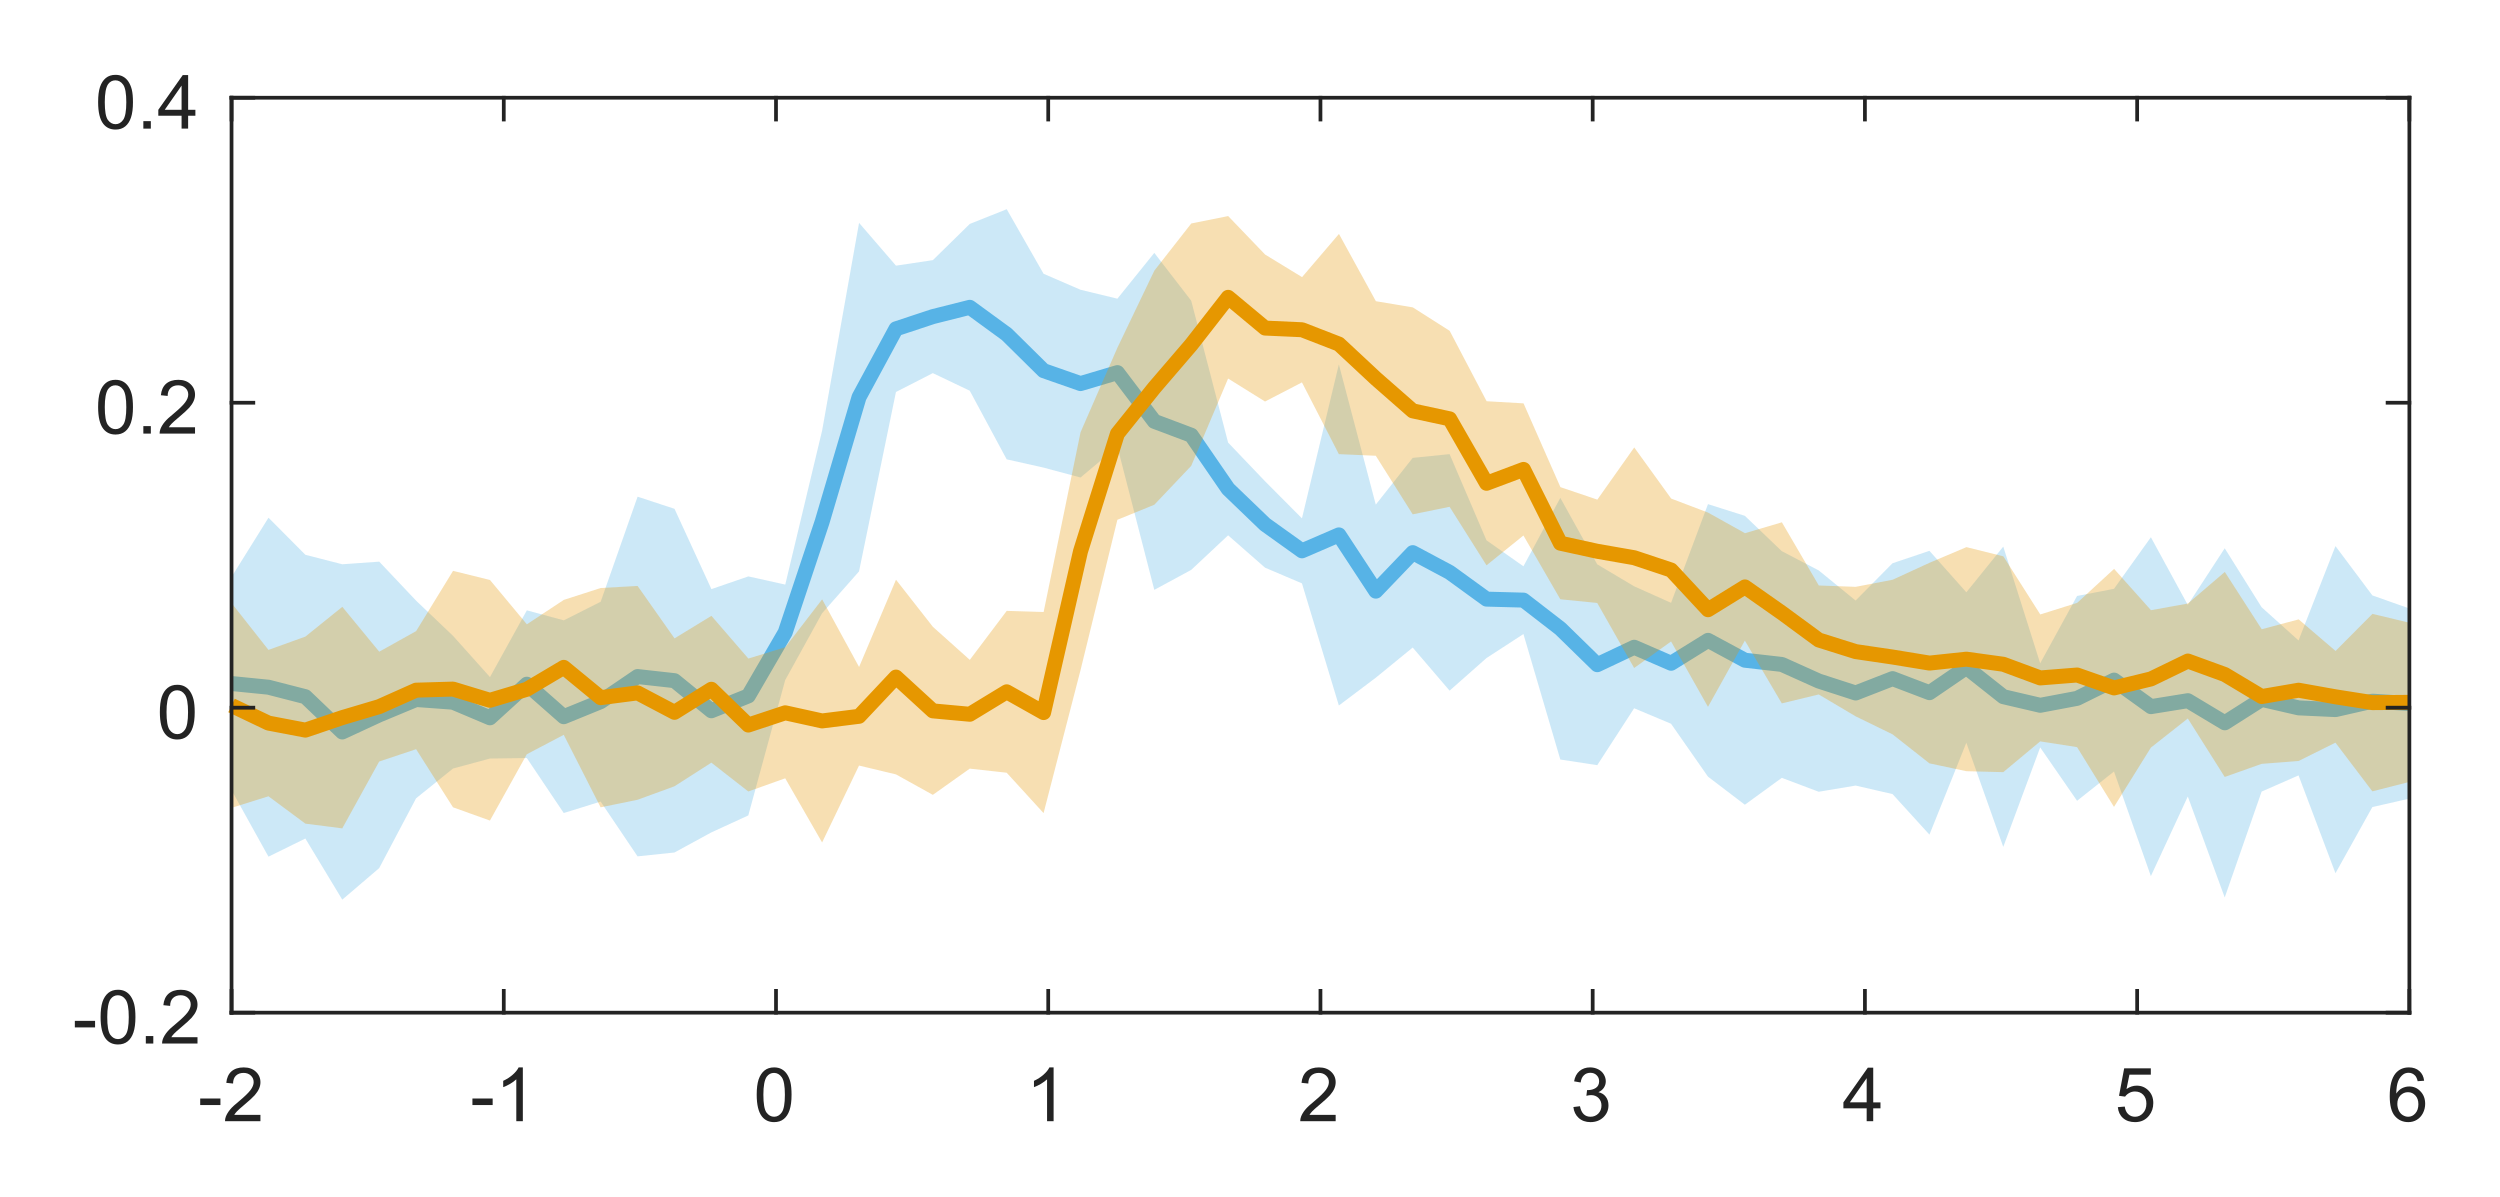 <?xml version="1.0" encoding="UTF-8" standalone="no"?>
<svg
   xmlns:dc="http://purl.org/dc/elements/1.1/"
   xmlns:cc="http://creativecommons.org/ns#"
   xmlns:rdf="http://www.w3.org/1999/02/22-rdf-syntax-ns#"
   xmlns:svg="http://www.w3.org/2000/svg"
   xmlns="http://www.w3.org/2000/svg"
   xmlns:xlink="http://www.w3.org/1999/xlink"
   id="svg6316"
   version="1.2"
   viewBox="0 0 334.047 159.938"
   height="159.938pt"
   width="334.047pt">
  <defs
     id="defs5699">
    <g
       id="g5694">
      <symbol
         style="overflow:visible"
         id="glyph0-0"
         overflow="visible">
        <path
           id="path5664"
           d="m 1.25,0 v -6.25 h 5 V 0 Z m 0.156,-0.156 h 4.688 v -5.938 h -4.688 z m 0,0"
           style="stroke:none" />
      </symbol>
      <symbol
         style="overflow:visible"
         id="glyph0-1"
         overflow="visible">
        <path
           id="path5667"
           d="m 0.312,-2.156 v -0.875 h 2.703 v 0.875 z m 0,0"
           style="stroke:none" />
      </symbol>
      <symbol
         style="overflow:visible"
         id="glyph0-2"
         overflow="visible">
        <path
           id="path5670"
           d="M 5.031,-0.844 V 0 H 0.297 c 0,-0.207 0.035,-0.41 0.109,-0.609 C 0.531,-0.93 0.723,-1.25 0.984,-1.562 1.242,-1.875 1.629,-2.234 2.141,-2.641 2.91,-3.285 3.43,-3.789 3.703,-4.156 3.984,-4.531 4.125,-4.883 4.125,-5.219 4.125,-5.57 4,-5.863 3.75,-6.094 3.5,-6.332 3.176,-6.453 2.781,-6.453 c -0.43,0 -0.773,0.125 -1.031,0.375 -0.25,0.25 -0.375,0.602 -0.375,1.047 L 0.469,-5.125 c 0.062,-0.664 0.289,-1.176 0.688,-1.531 0.406,-0.352 0.953,-0.531 1.641,-0.531 0.688,0 1.227,0.195 1.625,0.578 0.406,0.375 0.609,0.844 0.609,1.406 0,0.293 -0.062,0.578 -0.188,0.859 -0.117,0.273 -0.309,0.562 -0.578,0.875 C 3.992,-3.164 3.539,-2.75 2.906,-2.219 2.383,-1.781 2.047,-1.477 1.891,-1.312 1.742,-1.156 1.625,-1 1.531,-0.844 Z m 0,0"
           style="stroke:none" />
      </symbol>
      <symbol
         style="overflow:visible"
         id="glyph0-3"
         overflow="visible">
        <path
           id="path5673"
           d="m 3.719,0 h -0.875 v -5.594 c -0.211,0.199 -0.484,0.402 -0.828,0.609 -0.344,0.199 -0.652,0.344 -0.922,0.438 v -0.844 C 1.582,-5.617 2.008,-5.895 2.375,-6.219 2.75,-6.551 3.008,-6.875 3.156,-7.188 h 0.562 z m 0,0"
           style="stroke:none" />
      </symbol>
      <symbol
         style="overflow:visible"
         id="glyph0-4"
         overflow="visible">
        <path
           id="path5676"
           d="m 0.422,-3.531 c 0,-0.844 0.082,-1.52 0.25,-2.031 0.176,-0.52 0.438,-0.922 0.781,-1.203 C 1.797,-7.047 2.227,-7.188 2.75,-7.188 c 0.383,0 0.719,0.078 1,0.234 0.289,0.156 0.531,0.383 0.719,0.672 0.195,0.293 0.348,0.648 0.453,1.062 0.102,0.418 0.156,0.98 0.156,1.688 0,0.844 -0.09,1.527 -0.266,2.047 -0.168,0.512 -0.422,0.906 -0.766,1.188 C 3.703,-0.016 3.27,0.125 2.75,0.125 2.062,0.125 1.52,-0.125 1.125,-0.625 0.656,-1.219 0.422,-2.188 0.422,-3.531 Z m 0.891,0 c 0,1.18 0.133,1.965 0.406,2.359 C 2,-0.785 2.344,-0.594 2.75,-0.594 c 0.406,0 0.742,-0.191 1.016,-0.578 C 4.047,-1.566 4.188,-2.352 4.188,-3.531 4.188,-4.707 4.047,-5.488 3.766,-5.875 3.492,-6.258 3.148,-6.453 2.734,-6.453 c -0.398,0 -0.719,0.168 -0.969,0.5 C 1.461,-5.516 1.312,-4.707 1.312,-3.531 Z m 0,0"
           style="stroke:none" />
      </symbol>
      <symbol
         style="overflow:visible"
         id="glyph0-5"
         overflow="visible">
        <path
           id="path5679"
           d="M 0.422,-1.891 1.297,-2 c 0.102,0.492 0.273,0.852 0.516,1.078 0.238,0.219 0.535,0.328 0.891,0.328 0.414,0 0.766,-0.141 1.047,-0.422 0.281,-0.289 0.422,-0.648 0.422,-1.078 0,-0.406 -0.133,-0.738 -0.391,-1 -0.262,-0.258 -0.594,-0.391 -1,-0.391 -0.168,0 -0.375,0.031 -0.625,0.094 L 2.25,-4.156 c 0.062,0 0.109,0 0.141,0 0.375,0 0.711,-0.094 1.016,-0.281 0.301,-0.195 0.453,-0.5 0.453,-0.906 0,-0.32 -0.109,-0.586 -0.328,-0.797 -0.219,-0.219 -0.5,-0.328 -0.844,-0.328 -0.344,0 -0.633,0.109 -0.859,0.328 -0.23,0.211 -0.375,0.531 -0.438,0.969 l -0.875,-0.156 c 0.102,-0.594 0.344,-1.051 0.719,-1.375 C 1.617,-7.023 2.094,-7.188 2.656,-7.188 c 0.395,0 0.754,0.086 1.078,0.25 0.332,0.168 0.582,0.398 0.75,0.688 C 4.66,-5.957 4.75,-5.648 4.75,-5.328 c 0,0.312 -0.086,0.594 -0.25,0.844 -0.156,0.25 -0.402,0.453 -0.734,0.609 0.426,0.094 0.754,0.297 0.984,0.609 0.238,0.305 0.359,0.688 0.359,1.156 0,0.625 -0.23,1.156 -0.688,1.594 C 3.961,-0.086 3.391,0.125 2.703,0.125 2.066,0.125 1.539,-0.062 1.125,-0.438 0.719,-0.812 0.484,-1.297 0.422,-1.891 Z m 0,0"
           style="stroke:none" />
      </symbol>
      <symbol
         style="overflow:visible"
         id="glyph0-6"
         overflow="visible">
        <path
           id="path5682"
           d="M 3.234,0 V -1.719 H 0.125 V -2.516 L 3.391,-7.156 h 0.719 v 4.641 h 0.969 V -1.719 H 4.109 V 0 Z m 0,-2.516 V -5.75 l -2.25,3.234 z m 0,0"
           style="stroke:none" />
      </symbol>
      <symbol
         style="overflow:visible"
         id="glyph0-7"
         overflow="visible">
        <path
           id="path5685"
           d="M 0.422,-1.875 1.344,-1.953 c 0.062,0.449 0.219,0.789 0.469,1.016 0.25,0.23 0.551,0.344 0.906,0.344 0.414,0 0.77,-0.16 1.062,-0.484 0.301,-0.32 0.453,-0.742 0.453,-1.266 0,-0.5 -0.141,-0.895 -0.422,-1.188 -0.281,-0.289 -0.652,-0.438 -1.109,-0.438 -0.281,0 -0.539,0.07 -0.766,0.203 -0.23,0.125 -0.414,0.289 -0.547,0.484 l -0.812,-0.109 0.688,-3.672 h 3.562 v 0.844 H 1.969 L 1.578,-4.297 C 2.016,-4.598 2.469,-4.75 2.938,-4.75 c 0.625,0 1.148,0.219 1.578,0.656 0.426,0.43 0.641,0.984 0.641,1.672 0,0.648 -0.188,1.203 -0.562,1.672 C 4.133,-0.164 3.508,0.125 2.719,0.125 2.062,0.125 1.523,-0.055 1.109,-0.422 0.703,-0.785 0.473,-1.27 0.422,-1.875 Z m 0,0"
           style="stroke:none" />
      </symbol>
      <symbol
         style="overflow:visible"
         id="glyph0-8"
         overflow="visible">
        <path
           id="path5688"
           d="m 4.969,-5.406 -0.859,0.062 c -0.086,-0.344 -0.199,-0.594 -0.344,-0.75 -0.242,-0.25 -0.531,-0.375 -0.875,-0.375 -0.281,0 -0.527,0.078 -0.734,0.234 C 1.875,-6.023 1.656,-5.727 1.5,-5.344 1.344,-4.957 1.258,-4.406 1.25,-3.688 1.457,-4.008 1.711,-4.25 2.016,-4.406 c 0.312,-0.156 0.633,-0.234 0.969,-0.234 0.594,0 1.094,0.219 1.5,0.656 0.414,0.43 0.625,0.98 0.625,1.656 0,0.449 -0.102,0.867 -0.297,1.25 C 4.613,-0.691 4.344,-0.395 4,-0.188 3.664,0.02 3.285,0.125 2.859,0.125 2.129,0.125 1.531,-0.145 1.062,-0.688 0.602,-1.227 0.375,-2.113 0.375,-3.344 0.375,-4.727 0.629,-5.738 1.141,-6.375 1.586,-6.914 2.188,-7.188 2.938,-7.188 c 0.57,0 1.035,0.164 1.391,0.484 0.363,0.312 0.578,0.746 0.641,1.297 z M 1.391,-2.312 c 0,0.305 0.062,0.594 0.188,0.875 0.125,0.273 0.301,0.48 0.531,0.625 0.238,0.148 0.484,0.219 0.734,0.219 0.375,0 0.691,-0.148 0.953,-0.453 0.27,-0.301 0.406,-0.707 0.406,-1.219 0,-0.5 -0.137,-0.891 -0.406,-1.172 C 3.535,-3.727 3.207,-3.875 2.812,-3.875 c -0.398,0 -0.734,0.148 -1.016,0.438 -0.273,0.281 -0.406,0.656 -0.406,1.125 z m 0,0"
           style="stroke:none" />
      </symbol>
      <symbol
         style="overflow:visible"
         id="glyph0-9"
         overflow="visible">
        <path
           id="path5691"
           d="m 0.906,0 v -1 h 1 v 1 z m 0,0"
           style="stroke:none" />
      </symbol>
    </g>
    <clipPath
       id="clip1">
      <path
         id="path5696"
         d="m 118.5,321 h 375 v 150 h -375 z m 0,0" />
    </clipPath>
  </defs>
  <g
     transform="translate(-136.312,-319.188)"
     id="surface165338">
    <path
       id="path5709"
       transform="scale(0.75)"
       d="m 361.104,462.854 -6.578,2.625 -6.578,6.449 -6.572,0.984 -6.578,-7.621 -6.578,36.984 -6.572,27.459 -6.578,-1.459 -6.578,2.266 -6.574,-14.307 -6.578,-2.162 -6.578,18.719 -6.572,3.312 -6.578,-1.781 -6.572,11.891 -6.578,-7.344 -6.578,-6.266 -6.574,-6.957 -6.578,0.469 -6.578,-1.688 -6.572,-6.609 L 223,528.369 v 37.984 l 6.578,11.855 6.572,-3.234 6.578,10.891 6.578,-5.621 6.574,-12.438 6.578,-5.301 6.578,-1.781 6.572,-0.09 6.578,9.797 6.572,-2.041 6.578,9.76 6.578,-0.688 6.574,-3.582 6.578,-3.021 6.578,-24.115 6.572,-11.91 6.578,-7.449 6.578,-31.963 6.572,-3.365 6.578,3.137 6.578,12.223 6.574,1.475 6.578,1.766 6.572,-5.506 6.578,25.521 6.578,-3.562 6.572,-6.156 6.578,5.76 6.578,2.803 6.574,21.756 6.578,-4.953 6.578,-5.375 6.572,7.682 6.578,-5.812 6.578,-4.275 6.572,22.354 6.578,1.01 6.574,-10.141 6.578,2.762 6.578,9.422 6.572,5.004 6.578,-4.791 6.578,2.479 6.572,-1.104 6.578,1.516 6.578,7.225 6.574,-16.365 6.578,18.547 6.578,-17.719 6.572,9.51 6.578,-5.219 6.572,18.637 6.578,-14.184 6.578,17.99 6.574,-18.865 6.578,-2.885 6.578,17.428 6.572,-11.787 6.578,-1.5 v -33.881 l -6.578,-2.328 -6.572,-8.785 -6.578,16.812 -6.578,-5.918 -6.574,-10.504 -6.578,10.098 -6.578,-12.062 -6.572,9.184 -6.578,1.275 -6.572,11.994 -6.578,-20.785 -6.578,8.135 -6.574,-7.385 -6.578,2.213 -6.578,6.641 -6.572,-5.365 -6.578,-3.432 -6.578,-6.291 -6.572,-2.084 -6.578,17.584 -6.578,-2.949 -6.574,-3.91 -6.578,-11.844 -6.572,12.191 -6.578,-4.625 -6.578,-15.359 -6.572,0.668 -6.578,8.332 -6.578,-24.994 -6.574,27.438 -6.578,-6.609 -6.578,-6.891 -6.572,-25.275 -6.578,-8.521 -6.578,8.162 -6.572,-1.594 -6.578,-2.844 z"
       style="fill:#57b3e6;fill-opacity:0.302;fill-rule:nonzero;stroke:none;stroke-width:1.333" />
    <path
       id="path5945"
       transform="matrix(0.75,0,0,0.75,118.5,321)"
       d="m 65,119.359 6.578,0.656 6.573,1.688 6.578,6.286 6.578,-3.047 6.573,-2.734 6.578,0.479 6.578,2.781 6.573,-5.99 6.578,5.792 6.573,-2.682 6.578,-4.474 6.578,0.734 6.573,5.365 6.578,-2.646 6.578,-11.328 6.573,-19.682 6.578,-22.219 6.578,-12.172 6.573,-2.177 6.578,-1.656 6.578,4.802 6.573,6.484 6.578,2.302 6.573,-1.953 6.578,8.682 6.578,2.474 6.573,9.562 6.578,6.323 6.578,4.708 6.573,-2.839 6.578,10.021 6.578,-6.859 6.573,3.51 6.578,4.771 6.578,0.177 6.573,5.083 6.578,6.422 6.573,-3.109 6.578,2.854 6.578,-4.083 6.573,3.542 6.578,0.75 6.578,2.958 6.573,2.13 6.578,-2.562 6.578,2.505 6.573,-4.49 6.578,5.203 6.578,1.536 6.573,-1.24 6.578,-3.25 6.573,4.729 6.578,-1.062 6.578,3.943 6.573,-4.177 6.578,1.516 6.578,0.307 6.573,-1.5 6.578,0.417"
       style="fill:none;stroke:#57b3e6;stroke-width:2.667;stroke-linecap:butt;stroke-linejoin:round;stroke-miterlimit:10;stroke-opacity:1" />
    <path
       transform="scale(0.75)"
       id="path5947"
       d="m 400.557,464.078 -6.572,1.318 -6.578,8.4 -6.578,13.725 -6.572,15.072 -6.578,32.025 -6.574,-0.203 -6.578,8.73 -6.578,-5.887 -6.572,-8.391 -6.578,15.547 -6.578,-12.051 -6.572,8.531 -6.578,2.016 -6.578,-7.609 -6.574,4.016 -6.578,-9.34 -6.578,0.365 -6.572,2.119 -6.578,4.35 -6.572,-7.896 -6.578,-1.629 -6.578,10.734 -6.574,3.672 -6.578,-7.996 L 236.15,539 229.578,541.369 223,533.025 v 36.484 l 6.578,-2.062 6.572,4.875 6.578,0.844 6.578,-11.91 6.574,-2.199 6.578,10.355 6.578,2.363 6.572,-11.816 6.578,-3.459 6.572,12.916 6.578,-1.344 6.578,-2.406 6.574,-4.207 6.578,5.135 6.578,-2.35 6.572,11.434 6.578,-13.703 6.578,1.572 6.572,3.646 6.578,-4.672 6.578,0.729 6.574,7.193 6.578,-25.453 6.572,-26.803 6.578,-2.678 6.578,-6.932 6.572,-15.553 6.578,4.094 6.578,-3.41 6.574,12.785 6.578,0.287 6.578,10.438 6.572,-1.344 6.578,10.428 6.578,-5.318 6.572,11.365 6.578,0.656 6.574,11.588 6.578,-4.729 6.578,11.65 6.572,-11.803 6.578,11.184 6.578,-1.59 6.572,3.896 6.578,3.209 6.578,5.172 6.574,1.395 6.578,0.172 6.578,-5.484 6.572,1.027 6.578,10.645 6.572,-10.562 6.578,-5.188 6.578,10.418 6.574,-2.334 6.578,-0.51 6.578,-3.266 6.572,8.672 L 611,564.891 v -28.365 l -6.578,-1.578 -6.572,6.609 -6.578,-5.629 -6.578,1.76 -6.574,-10.209 -6.578,5.625 -6.578,1.188 -6.572,-7.354 -6.578,6.047 -6.572,2.068 -6.578,-10.355 -6.578,-1.641 -6.574,2.787 -6.578,3.021 -6.578,1.266 -6.572,-0.24 -6.578,-11.256 -6.578,1.938 -6.572,-3.666 -6.578,-2.5 -6.578,-9.109 -6.574,9.297 -6.578,-2.225 -6.572,-14.926 -6.578,-0.381 -6.578,-12.537 -6.572,-4.182 -6.578,-1.1 -6.578,-11.984 -6.574,7.693 -6.578,-4.016 z"
       style="fill:#e69700;fill-opacity:0.302;fill-rule:nonzero;stroke:none;stroke-width:1.333" />
    <path
       id="path6183"
       transform="matrix(0.75,0,0,0.75,118.5,321)"
       d="m 65,123.266 6.578,3.141 6.573,1.255 6.578,-2.229 6.578,-1.958 6.573,-2.932 6.578,-0.193 6.578,2 6.573,-1.964 6.578,-3.906 6.573,5.401 6.578,-0.854 6.578,3.464 6.573,-4.109 6.578,6.375 6.578,-2.182 6.573,1.448 6.578,-0.823 6.578,-6.99 6.573,6.021 6.578,0.604 6.578,-4 6.573,3.698 6.578,-28.74 6.573,-20.938 6.578,-8.203 6.578,-7.667 6.573,-8.432 6.578,5.479 6.578,0.297 6.573,2.552 6.578,6.135 6.578,5.766 6.573,1.417 6.578,11.484 6.578,-2.469 6.573,13.146 6.578,1.438 6.573,1.146 6.578,2.193 6.578,7.073 6.573,-4.062 6.578,4.62 6.578,4.833 6.573,2.068 6.578,0.969 6.578,1.078 6.573,-0.698 6.578,0.906 6.578,2.438 6.573,-0.521 6.578,2.302 6.573,-1.604 6.578,-3.188 6.578,2.396 6.573,3.932 6.578,-1.13 6.578,1.177 6.573,1.036 6.578,-0.052"
       style="fill:none;stroke:#e69700;stroke-width:2.667;stroke-linecap:butt;stroke-linejoin:round;stroke-miterlimit:10;stroke-opacity:1" />
    <path
       id="path6185"
       transform="matrix(0.75,0,0,0.75,118.5,321)"
       d="M 65,178 H 453"
       style="fill:none;stroke:#232323;stroke-width:0.667;stroke-linecap:square;stroke-linejoin:round;stroke-miterlimit:10;stroke-opacity:1" />
    <path
       id="path6187"
       transform="matrix(0.75,0,0,0.75,118.5,321)"
       d="M 65,15 H 453"
       style="fill:none;stroke:#232323;stroke-width:0.667;stroke-linecap:square;stroke-linejoin:round;stroke-miterlimit:10;stroke-opacity:1" />
    <path
       id="path6189"
       transform="matrix(0.75,0,0,0.75,118.5,321)"
       d="M 65,178 V 174.12"
       style="fill:none;stroke:#232323;stroke-width:0.667;stroke-linecap:square;stroke-linejoin:round;stroke-miterlimit:10;stroke-opacity:1" />
    <path
       id="path6191"
       transform="matrix(0.75,0,0,0.75,118.5,321)"
       d="M 113.5,178 V 174.12"
       style="fill:none;stroke:#232323;stroke-width:0.667;stroke-linecap:square;stroke-linejoin:round;stroke-miterlimit:10;stroke-opacity:1" />
    <path
       id="path6193"
       transform="matrix(0.75,0,0,0.75,118.5,321)"
       d="M 162,178 V 174.12"
       style="fill:none;stroke:#232323;stroke-width:0.667;stroke-linecap:square;stroke-linejoin:round;stroke-miterlimit:10;stroke-opacity:1" />
    <path
       id="path6195"
       transform="matrix(0.75,0,0,0.75,118.5,321)"
       d="M 210.5,178 V 174.12"
       style="fill:none;stroke:#232323;stroke-width:0.667;stroke-linecap:square;stroke-linejoin:round;stroke-miterlimit:10;stroke-opacity:1" />
    <path
       id="path6197"
       transform="matrix(0.75,0,0,0.75,118.5,321)"
       d="M 259,178 V 174.12"
       style="fill:none;stroke:#232323;stroke-width:0.667;stroke-linecap:square;stroke-linejoin:round;stroke-miterlimit:10;stroke-opacity:1" />
    <path
       id="path6199"
       transform="matrix(0.75,0,0,0.75,118.5,321)"
       d="M 307.5,178 V 174.12"
       style="fill:none;stroke:#232323;stroke-width:0.667;stroke-linecap:square;stroke-linejoin:round;stroke-miterlimit:10;stroke-opacity:1" />
    <path
       id="path6201"
       transform="matrix(0.75,0,0,0.75,118.5,321)"
       d="M 356,178 V 174.12"
       style="fill:none;stroke:#232323;stroke-width:0.667;stroke-linecap:square;stroke-linejoin:round;stroke-miterlimit:10;stroke-opacity:1" />
    <path
       id="path6203"
       transform="matrix(0.75,0,0,0.75,118.5,321)"
       d="M 404.5,178 V 174.12"
       style="fill:none;stroke:#232323;stroke-width:0.667;stroke-linecap:square;stroke-linejoin:round;stroke-miterlimit:10;stroke-opacity:1" />
    <path
       id="path6205"
       transform="matrix(0.75,0,0,0.75,118.5,321)"
       d="M 453,178 V 174.12"
       style="fill:none;stroke:#232323;stroke-width:0.667;stroke-linecap:square;stroke-linejoin:round;stroke-miterlimit:10;stroke-opacity:1" />
    <path
       id="path6207"
       transform="matrix(0.75,0,0,0.75,118.5,321)"
       d="m 65,15 v 3.88"
       style="fill:none;stroke:#232323;stroke-width:0.667;stroke-linecap:square;stroke-linejoin:round;stroke-miterlimit:10;stroke-opacity:1" />
    <path
       id="path6209"
       transform="matrix(0.75,0,0,0.75,118.5,321)"
       d="m 113.5,15 v 3.88"
       style="fill:none;stroke:#232323;stroke-width:0.667;stroke-linecap:square;stroke-linejoin:round;stroke-miterlimit:10;stroke-opacity:1" />
    <path
       id="path6211"
       transform="matrix(0.75,0,0,0.75,118.5,321)"
       d="m 162,15 v 3.88"
       style="fill:none;stroke:#232323;stroke-width:0.667;stroke-linecap:square;stroke-linejoin:round;stroke-miterlimit:10;stroke-opacity:1" />
    <path
       id="path6213"
       transform="matrix(0.75,0,0,0.75,118.5,321)"
       d="m 210.5,15 v 3.88"
       style="fill:none;stroke:#232323;stroke-width:0.667;stroke-linecap:square;stroke-linejoin:round;stroke-miterlimit:10;stroke-opacity:1" />
    <path
       id="path6215"
       transform="matrix(0.75,0,0,0.75,118.5,321)"
       d="m 259,15 v 3.88"
       style="fill:none;stroke:#232323;stroke-width:0.667;stroke-linecap:square;stroke-linejoin:round;stroke-miterlimit:10;stroke-opacity:1" />
    <path
       id="path6217"
       transform="matrix(0.75,0,0,0.75,118.5,321)"
       d="m 307.5,15 v 3.88"
       style="fill:none;stroke:#232323;stroke-width:0.667;stroke-linecap:square;stroke-linejoin:round;stroke-miterlimit:10;stroke-opacity:1" />
    <path
       id="path6219"
       transform="matrix(0.75,0,0,0.75,118.5,321)"
       d="m 356,15 v 3.88"
       style="fill:none;stroke:#232323;stroke-width:0.667;stroke-linecap:square;stroke-linejoin:round;stroke-miterlimit:10;stroke-opacity:1" />
    <path
       id="path6221"
       transform="matrix(0.75,0,0,0.75,118.5,321)"
       d="m 404.5,15 v 3.88"
       style="fill:none;stroke:#232323;stroke-width:0.667;stroke-linecap:square;stroke-linejoin:round;stroke-miterlimit:10;stroke-opacity:1" />
    <path
       id="path6223"
       transform="matrix(0.75,0,0,0.75,118.5,321)"
       d="m 453,15 v 3.88"
       style="fill:none;stroke:#232323;stroke-width:0.667;stroke-linecap:square;stroke-linejoin:round;stroke-miterlimit:10;stroke-opacity:1" />
    <g
       id="g6229"
       style="fill:#232323;fill-opacity:1">
      <use
         height="100%"
         width="100%"
         id="use6225"
         y="469"
         x="162.75"
         xlink:href="#glyph0-1" />
      <use
         height="100%"
         width="100%"
         id="use6227"
         y="469"
         x="166.08"
         xlink:href="#glyph0-2" />
    </g>
    <g
       id="g6235"
       style="fill:#232323;fill-opacity:1">
      <use
         height="100%"
         width="100%"
         id="use6231"
         y="469"
         x="199.125"
         xlink:href="#glyph0-1" />
      <use
         height="100%"
         width="100%"
         id="use6233"
         y="469"
         x="202.455"
         xlink:href="#glyph0-3" />
    </g>
    <g
       id="g6239"
       style="fill:#232323;fill-opacity:1">
      <use
         height="100%"
         width="100%"
         id="use6237"
         y="469"
         x="237"
         xlink:href="#glyph0-4" />
    </g>
    <g
       id="g6243"
       style="fill:#232323;fill-opacity:1">
      <use
         height="100%"
         width="100%"
         id="use6241"
         y="469"
         x="273.375"
         xlink:href="#glyph0-3" />
    </g>
    <g
       id="g6247"
       style="fill:#232323;fill-opacity:1">
      <use
         height="100%"
         width="100%"
         id="use6245"
         y="469"
         x="309.75"
         xlink:href="#glyph0-2" />
    </g>
    <g
       id="g6251"
       style="fill:#232323;fill-opacity:1">
      <use
         height="100%"
         width="100%"
         id="use6249"
         y="469"
         x="346.125"
         xlink:href="#glyph0-5" />
    </g>
    <g
       id="g6255"
       style="fill:#232323;fill-opacity:1">
      <use
         height="100%"
         width="100%"
         id="use6253"
         y="469"
         x="382.5"
         xlink:href="#glyph0-6" />
    </g>
    <g
       id="g6259"
       style="fill:#232323;fill-opacity:1">
      <use
         height="100%"
         width="100%"
         id="use6257"
         y="469"
         x="418.875"
         xlink:href="#glyph0-7" />
    </g>
    <g
       id="g6263"
       style="fill:#232323;fill-opacity:1">
      <use
         height="100%"
         width="100%"
         id="use6261"
         y="469"
         x="455.25"
         xlink:href="#glyph0-8" />
    </g>
    <path
       id="path6265"
       transform="matrix(0.75,0,0,0.75,118.5,321)"
       d="M 65,178 V 15"
       style="fill:none;stroke:#232323;stroke-width:0.667;stroke-linecap:square;stroke-linejoin:round;stroke-miterlimit:10;stroke-opacity:1" />
    <path
       id="path6267"
       transform="matrix(0.75,0,0,0.75,118.5,321)"
       d="M 453,178 V 15"
       style="fill:none;stroke:#232323;stroke-width:0.667;stroke-linecap:square;stroke-linejoin:round;stroke-miterlimit:10;stroke-opacity:1" />
    <path
       id="path6269"
       transform="matrix(0.75,0,0,0.75,118.5,321)"
       d="m 65,178 h 3.88"
       style="fill:none;stroke:#232323;stroke-width:0.667;stroke-linecap:square;stroke-linejoin:round;stroke-miterlimit:10;stroke-opacity:1" />
    <path
       id="path6271"
       transform="matrix(0.75,0,0,0.75,118.5,321)"
       d="m 65,123.667 h 3.88"
       style="fill:none;stroke:#232323;stroke-width:0.667;stroke-linecap:square;stroke-linejoin:round;stroke-miterlimit:10;stroke-opacity:1" />
    <path
       id="path6273"
       transform="matrix(0.75,0,0,0.75,118.5,321)"
       d="m 65,69.333 h 3.88"
       style="fill:none;stroke:#232323;stroke-width:0.667;stroke-linecap:square;stroke-linejoin:round;stroke-miterlimit:10;stroke-opacity:1" />
    <path
       id="path6275"
       transform="matrix(0.75,0,0,0.75,118.5,321)"
       d="m 65,15 h 3.88"
       style="fill:none;stroke:#232323;stroke-width:0.667;stroke-linecap:square;stroke-linejoin:round;stroke-miterlimit:10;stroke-opacity:1" />
    <path
       id="path6277"
       transform="matrix(0.75,0,0,0.75,118.5,321)"
       d="m 453,178 h -3.88"
       style="fill:none;stroke:#232323;stroke-width:0.667;stroke-linecap:square;stroke-linejoin:round;stroke-miterlimit:10;stroke-opacity:1" />
    <path
       id="path6279"
       transform="matrix(0.75,0,0,0.75,118.5,321)"
       d="m 453,123.667 h -3.88"
       style="fill:none;stroke:#232323;stroke-width:0.667;stroke-linecap:square;stroke-linejoin:round;stroke-miterlimit:10;stroke-opacity:1" />
    <path
       id="path6281"
       transform="matrix(0.75,0,0,0.75,118.5,321)"
       d="m 453,69.333 h -3.88"
       style="fill:none;stroke:#232323;stroke-width:0.667;stroke-linecap:square;stroke-linejoin:round;stroke-miterlimit:10;stroke-opacity:1" />
    <path
       id="path6283"
       transform="matrix(0.75,0,0,0.75,118.5,321)"
       d="m 453,15 h -3.88"
       style="fill:none;stroke:#232323;stroke-width:0.667;stroke-linecap:square;stroke-linejoin:round;stroke-miterlimit:10;stroke-opacity:1" />
    <g
       id="g6293"
       style="fill:#232323;fill-opacity:1">
      <use
         height="100%"
         width="100%"
         id="use6285"
         y="458.625"
         x="146"
         xlink:href="#glyph0-1" />
      <use
         height="100%"
         width="100%"
         id="use6287"
         y="458.625"
         x="149.33"
         xlink:href="#glyph0-4" />
      <use
         height="100%"
         width="100%"
         id="use6289"
         y="458.625"
         x="154.89"
         xlink:href="#glyph0-9" />
      <use
         height="100%"
         width="100%"
         id="use6291"
         y="458.625"
         x="157.67"
         xlink:href="#glyph0-2" />
    </g>
    <g
       id="g6297"
       style="fill:#232323;fill-opacity:1">
      <use
         height="100%"
         width="100%"
         id="use6295"
         y="417.875"
         x="157.25"
         xlink:href="#glyph0-4" />
    </g>
    <g
       id="g6305"
       style="fill:#232323;fill-opacity:1">
      <use
         height="100%"
         width="100%"
         id="use6299"
         y="377.125"
         x="149"
         xlink:href="#glyph0-4" />
      <use
         height="100%"
         width="100%"
         id="use6301"
         y="377.125"
         x="154.56"
         xlink:href="#glyph0-9" />
      <use
         height="100%"
         width="100%"
         id="use6303"
         y="377.125"
         x="157.34"
         xlink:href="#glyph0-2" />
    </g>
    <g
       id="g6313"
       style="fill:#232323;fill-opacity:1">
      <use
         height="100%"
         width="100%"
         id="use6307"
         y="336.375"
         x="149"
         xlink:href="#glyph0-4" />
      <use
         height="100%"
         width="100%"
         id="use6309"
         y="336.375"
         x="154.56"
         xlink:href="#glyph0-9" />
      <use
         height="100%"
         width="100%"
         id="use6311"
         y="336.375"
         x="157.34"
         xlink:href="#glyph0-6" />
    </g>
  </g>
</svg>

